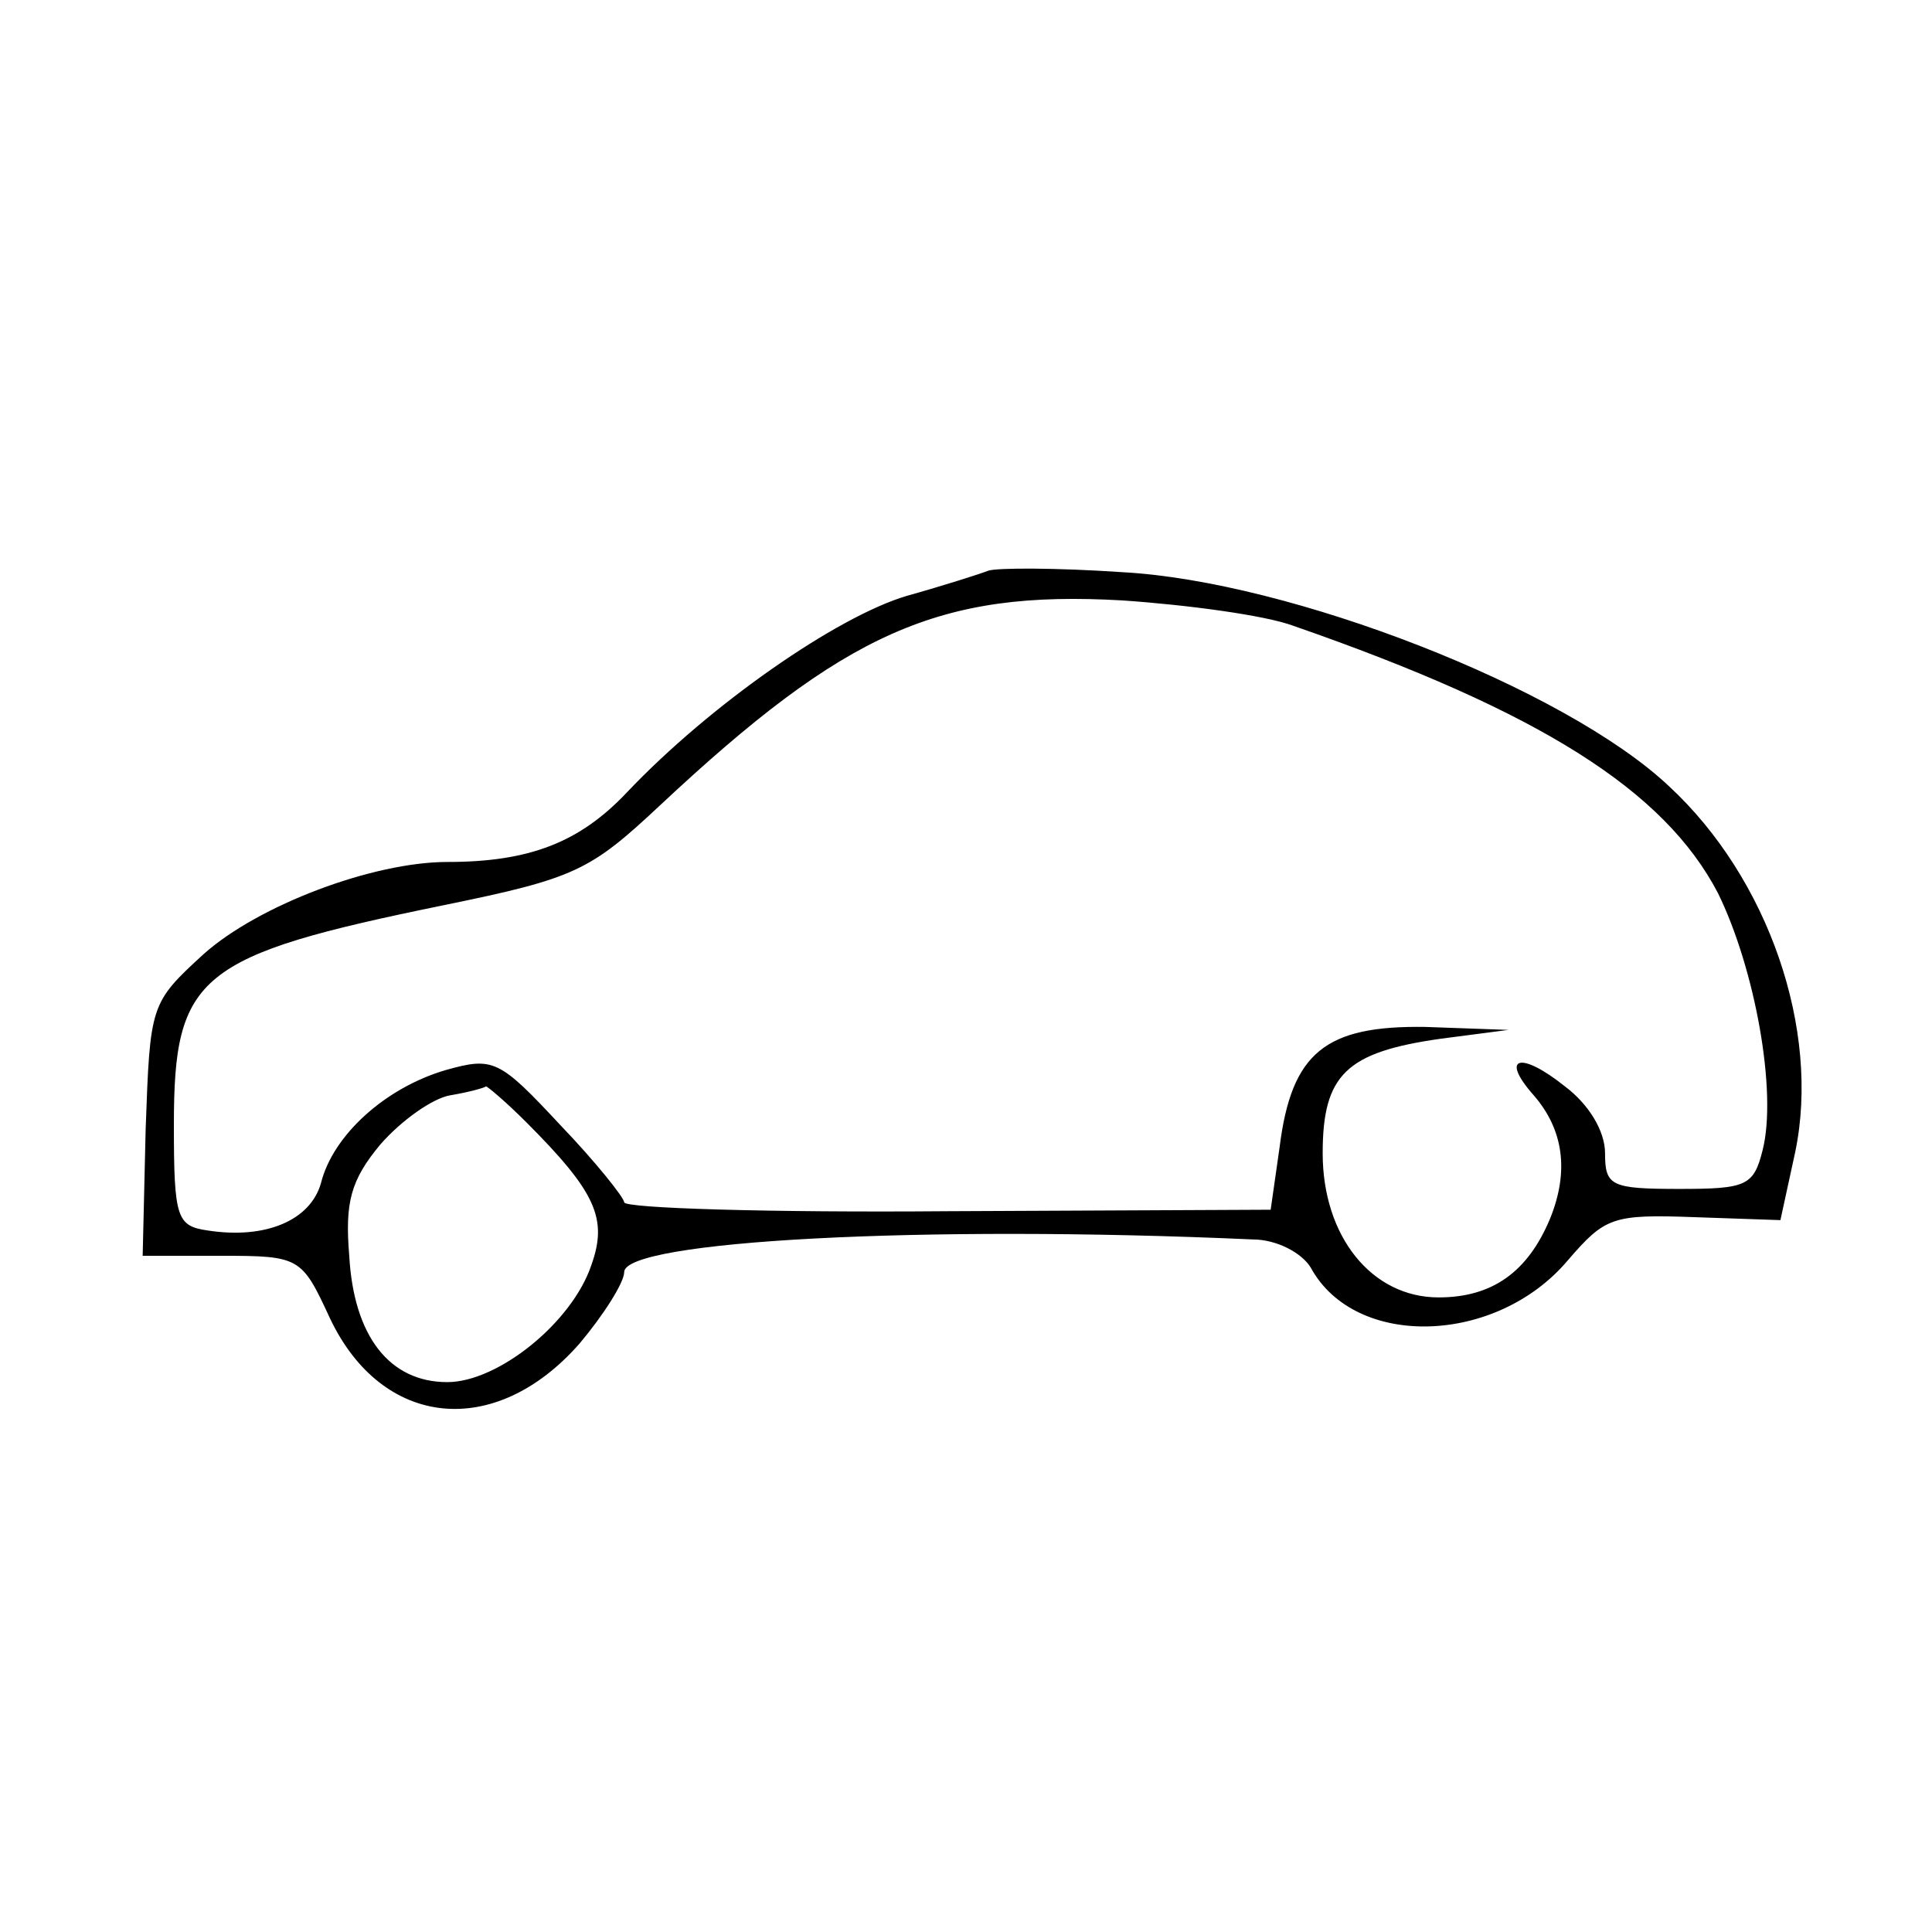 <?xml version="1.0" standalone="no"?>
<!DOCTYPE svg PUBLIC "-//W3C//DTD SVG 20010904//EN"
 "http://www.w3.org/TR/2001/REC-SVG-20010904/DTD/svg10.dtd">
<svg version="1.0" xmlns="http://www.w3.org/2000/svg"
 width="130pt" height="130pt" viewBox="0 0 130 130"
 preserveAspectRatio="xMidYMid meet">
<g transform="translate(0,130) scale(0.1,-0.1)"
fill="#000000" stroke="none">
<path d="M665 916 c-5 -2 -30 -10 -55 -17 -47 -14 -132 -73 -188 -132 -32 -34
-66 -47 -121 -47 -50 0 -127 -29 -164 -62 -36 -33 -36 -34 -39 -118 l-2 -85
53 0 c53 0 54 -1 73 -42 35 -74 111 -82 168 -17 16 19 30 41 30 48 0 21 200
32 423 22 16 0 33 -9 39 -19 30 -55 125 -52 173 5 25 29 30 31 85 29 l58 -2
10 46 c17 82 -18 184 -85 246 -70 66 -255 138 -368 144 -44 3 -84 3 -90 1z
m205 -37 c167 -58 250 -111 286 -180 25 -51 40 -134 30 -173 -6 -24 -11 -26
-56 -26 -46 0 -50 2 -50 24 0 15 -11 33 -27 45 -30 24 -44 20 -21 -6 20 -23
24 -51 11 -83 -15 -36 -39 -53 -75 -53 -45 0 -78 41 -78 97 0 53 16 68 79 77
l46 6 -56 2 c-67 1 -90 -17 -98 -81 l-6 -42 -217 -1 c-120 -1 -218 2 -218 6 0
3 -19 27 -43 52 -41 44 -45 46 -77 37 -41 -12 -76 -44 -84 -76 -7 -25 -37 -38
-76 -32 -21 3 -23 8 -23 71 0 101 16 114 182 148 88 18 98 23 145 67 125 117
188 145 311 138 44 -3 96 -10 115 -17z m-516 -334 c47 -47 55 -65 44 -96 -13
-39 -63 -79 -97 -79 -39 0 -63 31 -66 85 -3 36 1 51 21 75 14 16 35 31 47 33
12 2 23 5 24 6 1 0 13 -10 27 -24z"/>
</g>
</svg>
